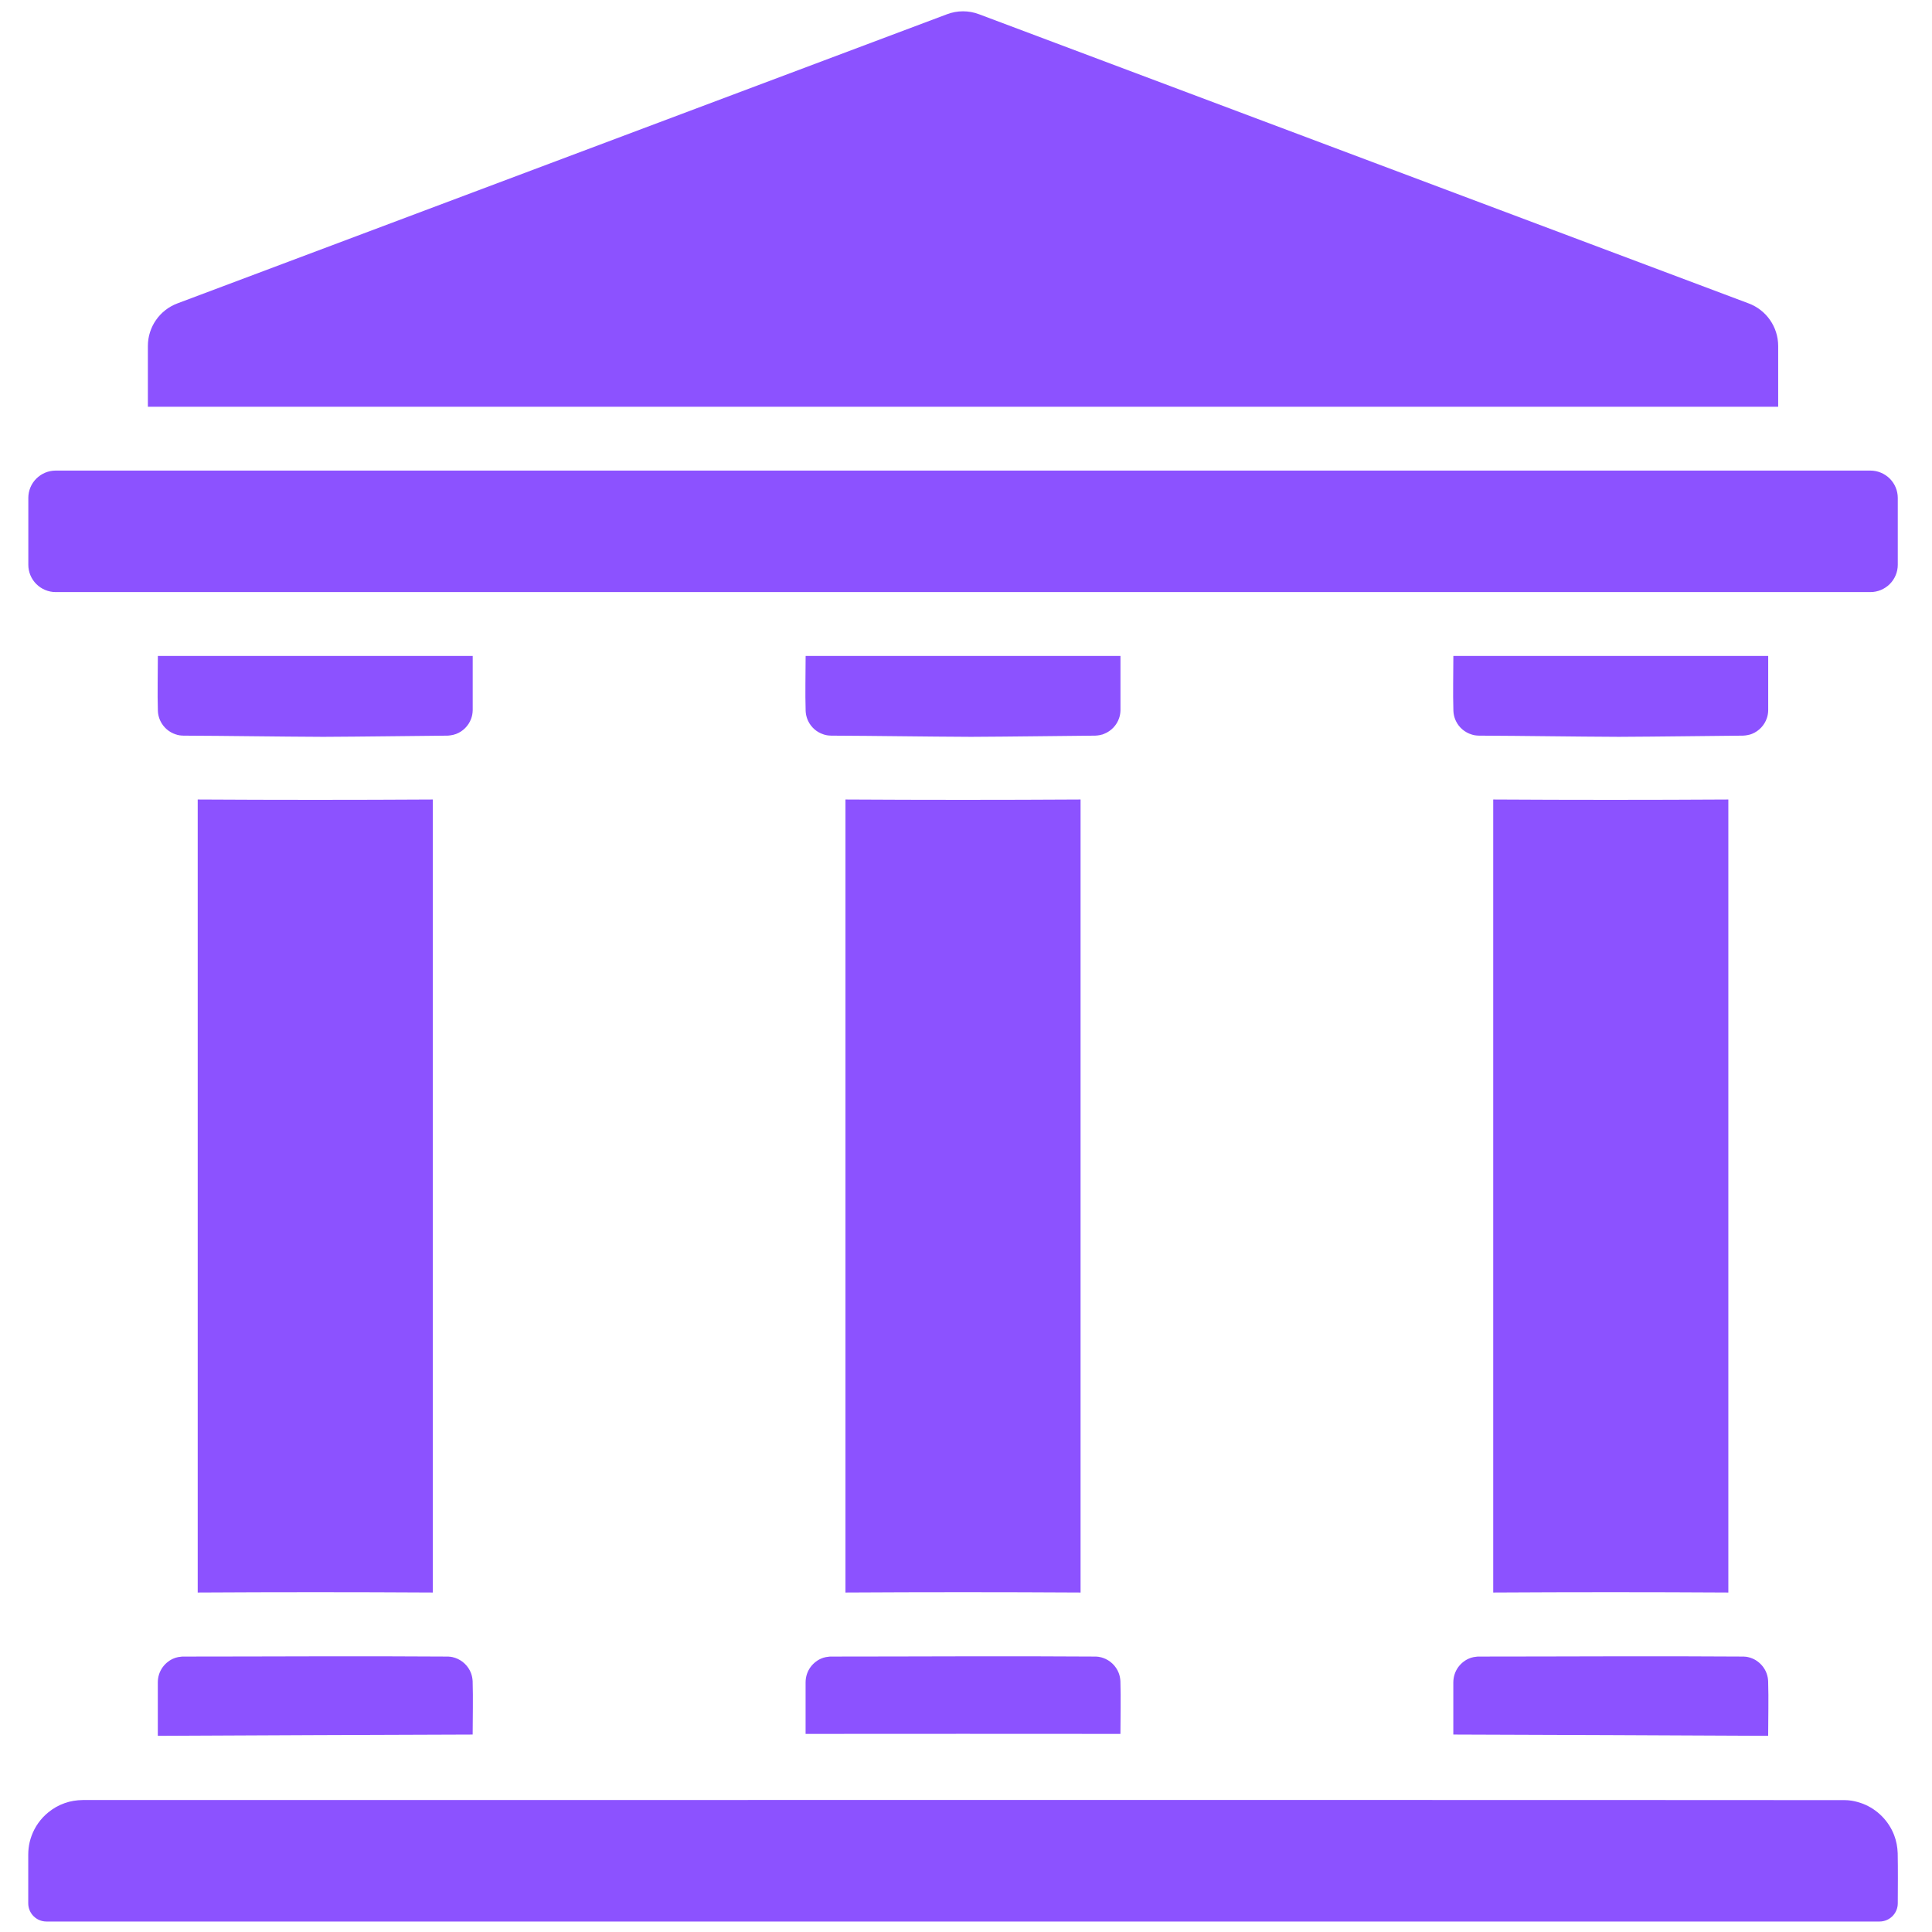 <?xml version="1.0" encoding="UTF-8" standalone="no"?>
<svg
   xmlns:dc="http://purl.org/dc/elements/1.1/"
   xmlns:cc="http://creativecommons.org/ns#"
   xmlns:rdf="http://www.w3.org/1999/02/22-rdf-syntax-ns#"
   xmlns:svg="http://www.w3.org/2000/svg"
   xmlns="http://www.w3.org/2000/svg"
   xmlns:sodipodi="http://sodipodi.sourceforge.net/DTD/sodipodi-0.dtd"
   xmlns:inkscape="http://www.inkscape.org/namespaces/inkscape"
   width="475pt"
   height="475pt"
   version="1.1"
   viewBox="0 0 475 475"
   id="svg149"
   sodipodi:docname="xAYDV3MarRJOqynN8Yhr.svg"
   inkscape:version="1.0.1 (3bc2e813f5, 2020-09-07)">
  <sodipodi:namedview
     pagecolor="#ffffff"
     bordercolor="#666666"
     borderopacity="1"
     objecttolerance="10"
     gridtolerance="10"
     guidetolerance="10"
     inkscape:pageopacity="0"
     inkscape:pageshadow="2"
     inkscape:window-width="1999"
     inkscape:window-height="1462"
     id="namedview151"
     showgrid="false"
     fit-margin-top="0"
     fit-margin-left="0"
     fit-margin-right="0"
     fit-margin-bottom="0"
     inkscape:zoom="1.08"
     inkscape:cx="306.44384"
     inkscape:cy="405.91239"
     inkscape:window-x="0"
     inkscape:window-y="0"
     inkscape:window-maximized="0"
     inkscape:current-layer="g147"
     inkscape:document-rotation="0" />
  <defs
     id="defs71">
    <symbol
       id="w"
       overflow="visible">
      <path
         d="M 7.5,-0.453 C 7.113,-0.242 6.711,-0.094 6.297,0 5.879,0.102 5.441,0.156 4.984,0.156 c -1.367,0 -2.445,-0.379 -3.234,-1.141 -0.793,-0.758 -1.188,-1.789 -1.188,-3.094 0,-1.301 0.395,-2.332 1.188,-3.094 0.789,-0.758 1.867,-1.141 3.234,-1.141 0.457,0 0.895,0.055 1.312,0.156 0.414,0.094 0.816,0.246 1.203,0.453 v 1.688 C 7.113,-6.285 6.727,-6.477 6.344,-6.594 5.969,-6.719 5.57,-6.781 5.156,-6.781 c -0.75,0 -1.344,0.242 -1.781,0.719 -0.43,0.48 -0.641,1.141 -0.641,1.984 0,0.844 0.211,1.508 0.641,1.984 0.438,0.48 1.031,0.719 1.781,0.719 0.414,0 0.812,-0.055 1.188,-0.172 0.383,-0.125 0.77,-0.32 1.156,-0.594 z"
         id="path2" />
    </symbol>
    <symbol
       id="b"
       overflow="visible">
      <path
         d="M 5.484,-4.453 C 5.316,-4.535 5.145,-4.594 4.969,-4.625 c -0.168,-0.039 -0.336,-0.062 -0.5,-0.062 -0.5,0 -0.887,0.164 -1.156,0.484 -0.273,0.324 -0.406,0.781 -0.406,1.375 V 0 h -1.969 v -6.125 h 1.969 v 1 c 0.25,-0.395 0.535,-0.688 0.859,-0.875 0.32,-0.188 0.711,-0.281 1.172,-0.281 0.062,0 0.129,0.008 0.203,0.016 0.082,0 0.195,0.012 0.344,0.031 z"
         id="path5" />
    </symbol>
    <symbol
       id="a"
       overflow="visible">
      <path
         d="m 7.062,-3.078 v 0.562 H 2.484 c 0.039,0.461 0.203,0.805 0.484,1.031 0.289,0.23 0.691,0.344 1.203,0.344 0.406,0 0.82,-0.062 1.25,-0.188 0.438,-0.125 0.883,-0.305 1.344,-0.547 v 1.5 C 6.305,-0.195 5.844,-0.066 5.375,0.016 4.914,0.109 4.453,0.156 3.984,0.156 c -1.105,0 -1.965,-0.281 -2.578,-0.844 -0.617,-0.562 -0.922,-1.352 -0.922,-2.375 0,-1 0.301,-1.785 0.906,-2.359 0.602,-0.57 1.43,-0.859 2.484,-0.859 0.969,0 1.738,0.293 2.312,0.875 0.582,0.586 0.875,1.359 0.875,2.328 z M 5.047,-3.734 c 0,-0.363 -0.109,-0.66 -0.328,-0.891 -0.219,-0.227 -0.5,-0.344 -0.844,-0.344 -0.387,0 -0.699,0.109 -0.938,0.328 -0.23,0.211 -0.375,0.512 -0.438,0.906 z"
         id="path8" />
    </symbol>
    <symbol
       id="d"
       overflow="visible">
      <path
         d="m 3.688,-2.75 c -0.406,0 -0.715,0.07 -0.922,0.203 -0.211,0.137 -0.312,0.34 -0.312,0.609 0,0.25 0.082,0.449 0.25,0.594 0.164,0.137 0.395,0.203 0.688,0.203 0.375,0 0.688,-0.129 0.938,-0.391 0.25,-0.27 0.375,-0.602 0.375,-1 V -2.75 Z M 6.672,-3.5 V 0 H 4.703 v -0.906 c -0.262,0.375 -0.559,0.648 -0.891,0.812 -0.324,0.164 -0.719,0.25 -1.188,0.25 -0.637,0 -1.152,-0.18 -1.547,-0.547 -0.398,-0.375 -0.594,-0.859 -0.594,-1.453 0,-0.719 0.242,-1.242 0.734,-1.578 0.5,-0.332 1.273,-0.5 2.328,-0.5 h 1.156 v -0.156 c 0,-0.312 -0.125,-0.535 -0.375,-0.672 -0.242,-0.145 -0.621,-0.219 -1.141,-0.219 -0.418,0 -0.809,0.043 -1.172,0.125 -0.355,0.086 -0.688,0.211 -1,0.375 v -1.5 c 0.414,-0.094 0.836,-0.164 1.266,-0.219 0.426,-0.062 0.848,-0.094 1.266,-0.094 1.102,0 1.898,0.219 2.391,0.656 0.488,0.438 0.734,1.148 0.734,2.125 z"
         id="path11" />
    </symbol>
    <symbol
       id="c"
       overflow="visible">
      <path
         d="m 3.078,-7.859 v 1.734 h 2.016 v 1.406 H 3.078 v 2.594 c 0,0.281 0.055,0.477 0.172,0.578 0.113,0.094 0.336,0.141 0.672,0.141 h 1 V -6e-5 h -1.672 c -0.773,0 -1.32,-0.16 -1.641,-0.484 -0.324,-0.32 -0.484,-0.867 -0.484,-1.641 v -2.594 H 0.141 v -1.406 h 0.984 v -1.734 z"
         id="path14" />
    </symbol>
    <symbol
       id="j"
       overflow="visible">
      <path
         d="M 5.109,-5.234 V -8.516 H 7.078 V 0 H 5.109 v -0.891 c -0.273,0.367 -0.57,0.633 -0.891,0.797 -0.324,0.164 -0.699,0.25 -1.125,0.25 -0.762,0 -1.387,-0.297 -1.875,-0.891 -0.48,-0.602 -0.719,-1.379 -0.719,-2.328 0,-0.938 0.238,-1.707 0.719,-2.312 0.488,-0.602 1.113,-0.906 1.875,-0.906 0.414,0 0.785,0.09 1.109,0.266 0.332,0.168 0.633,0.43 0.906,0.781 z m -1.297,3.969 c 0.426,0 0.75,-0.148 0.969,-0.453 0.219,-0.312 0.328,-0.758 0.328,-1.344 0,-0.582 -0.109,-1.023 -0.328,-1.328 -0.219,-0.312 -0.543,-0.469 -0.969,-0.469 -0.418,0 -0.734,0.156 -0.953,0.469 -0.219,0.305 -0.328,0.746 -0.328,1.328 0,0.586 0.109,1.031 0.328,1.344 0.219,0.305 0.535,0.453 0.953,0.453 z"
         id="path17" />
    </symbol>
    <symbol
       id="i"
       overflow="visible">
      <path
         d="m 4.203,-1.266 c 0.414,0 0.734,-0.148 0.953,-0.453 0.219,-0.312 0.328,-0.758 0.328,-1.344 0,-0.582 -0.109,-1.023 -0.328,-1.328 -0.219,-0.312 -0.539,-0.469 -0.953,-0.469 -0.418,0 -0.742,0.156 -0.969,0.469 -0.219,0.312 -0.328,0.758 -0.328,1.328 0,0.586 0.109,1.031 0.328,1.344 0.227,0.305 0.551,0.453 0.969,0.453 z M 2.906,-5.234 c 0.258,-0.352 0.551,-0.613 0.875,-0.781 0.332,-0.176 0.711,-0.266 1.141,-0.266 0.758,0 1.379,0.305 1.859,0.906 0.488,0.605 0.734,1.375 0.734,2.312 0,0.949 -0.246,1.727 -0.734,2.328 C 6.301,-0.141 5.68,0.156 4.922,0.156 4.492,0.156 4.113,0.07 3.781,-0.094 3.457,-0.258 3.164,-0.523 2.906,-0.891 V -6e-5 H 0.937 v -8.516 h 1.969 z"
         id="path20" />
    </symbol>
    <symbol
       id="h"
       overflow="visible">
      <path
         d="m 0.141,-6.125 h 1.953 l 1.641,4.156 1.406,-4.156 h 1.953 L 4.531,0.578 C 4.269,1.266 3.969,1.742 3.625,2.016 3.281,2.285 2.82,2.422 2.25,2.422 h -1.125 V 1.125 H 1.734 C 2.066,1.125 2.305,1.07 2.453,0.969 2.609,0.863 2.726,0.676 2.812,0.406 L 2.859,0.234 Z"
         id="path23" />
    </symbol>
    <symbol
       id="g"
       overflow="visible">
      <path
         d="m 8.375,-0.609 c -0.531,0.262 -1.078,0.453 -1.641,0.578 -0.562,0.125 -1.148,0.188 -1.75,0.188 -1.367,0 -2.445,-0.379 -3.234,-1.141 -0.793,-0.758 -1.188,-1.789 -1.188,-3.094 0,-1.312 0.398,-2.344 1.203,-3.094 0.812,-0.758 1.922,-1.141 3.328,-1.141 0.539,0 1.062,0.055 1.562,0.156 0.5,0.094 0.969,0.246 1.406,0.453 v 1.688 C 7.613,-6.274 7.16,-6.469 6.703,-6.594 c -0.449,-0.125 -0.898,-0.188 -1.344,-0.188 -0.844,0 -1.496,0.234 -1.953,0.703 -0.449,0.469 -0.672,1.137 -0.672,2 0,0.867 0.219,1.531 0.656,2 0.438,0.469 1.055,0.703 1.859,0.703 0.219,0 0.422,-0.008 0.609,-0.031 0.195,-0.031 0.367,-0.07 0.516,-0.125 v -1.594 h -1.281 v -1.406 h 3.281 z"
         id="path26" />
    </symbol>
    <symbol
       id="f"
       overflow="visible">
      <path
         d="M 7.094,-3.734 V 0 H 5.125 v -2.844 c 0,-0.539 -0.012,-0.91 -0.031,-1.109 -0.023,-0.195 -0.062,-0.344 -0.125,-0.438 -0.074,-0.125 -0.18,-0.223 -0.312,-0.297 -0.125,-0.07 -0.273,-0.109 -0.438,-0.109 -0.418,0 -0.742,0.164 -0.969,0.484 -0.23,0.312 -0.344,0.746 -0.344,1.297 V -8e-5 h -1.969 v -8.516 h 1.969 v 3.281 c 0.289,-0.352 0.602,-0.613 0.938,-0.781 0.332,-0.176 0.695,-0.266 1.094,-0.266 0.707,0 1.242,0.219 1.609,0.656 0.363,0.438 0.547,1.07 0.547,1.891 z"
         id="path29" />
    </symbol>
    <symbol
       id="v"
       overflow="visible">
      <path
         d="M 5.984,-1.484 H 2.688 L 2.172,0 h -2.109 l 3.016,-8.172 h 2.516 L 8.609,0 H 6.5 Z M 3.219,-3 H 5.453 L 4.344,-6.25 Z"
         id="path32" />
    </symbol>
    <symbol
       id="u"
       overflow="visible">
      <path
         d="M 0.938,-6.125 H 2.906 V 0 H 0.938 Z m 0,-2.391 h 1.969 v 1.594 H 0.938 Z"
         id="path35" />
    </symbol>
    <symbol
       id="t"
       overflow="visible">
      <path
         d="m 0.641,-6.125 h 5.344 v 1.359 l -3.234,3.359 h 3.234 V 0 h -5.484 v -1.375 l 3.234,-3.344 h -3.094 z"
         id="path38" />
    </symbol>
    <symbol
       id="s"
       overflow="visible">
      <path
         d="M 0.938,-8.516 H 2.906 V 0 H 0.938 Z"
         id="path41" />
    </symbol>
    <symbol
       id="r"
       overflow="visible">
      <path
         d="m 4.969,-8.516 v 1.297 H 3.891 c -0.281,0 -0.48,0.055 -0.594,0.156 C 3.191,-6.969 3.141,-6.797 3.141,-6.547 v 0.422 h 1.672 v 1.406 H 3.141 V 5e-5 H 1.188 v -4.719 H 0.219 v -1.406 H 1.188 v -0.422 c 0,-0.664 0.18,-1.16 0.547,-1.484 0.375,-0.32 0.953,-0.484 1.734,-0.484 z"
         id="path44" />
    </symbol>
    <symbol
       id="e"
       overflow="visible">
      <path
         d="m 3.859,-4.875 c -0.438,0 -0.773,0.156 -1,0.469 -0.23,0.312 -0.344,0.762 -0.344,1.344 0,0.594 0.113,1.047 0.344,1.359 0.227,0.312 0.562,0.469 1,0.469 0.426,0 0.75,-0.156 0.969,-0.469 0.227,-0.312 0.344,-0.766 0.344,-1.359 0,-0.582 -0.117,-1.031 -0.344,-1.344 C 4.609,-4.719 4.285,-4.875 3.859,-4.875 Z m 0,-1.406 c 1.051,0 1.875,0.289 2.469,0.859 0.594,0.574 0.891,1.359 0.891,2.359 0,1.012 -0.297,1.805 -0.891,2.375 -0.594,0.562 -1.418,0.844 -2.469,0.844 -1.062,0 -1.891,-0.281 -2.484,-0.844 -0.594,-0.57 -0.891,-1.363 -0.891,-2.375 0,-1 0.297,-1.785 0.891,-2.359 0.594,-0.57 1.422,-0.859 2.484,-0.859 z"
         id="path47" />
    </symbol>
    <symbol
       id="q"
       overflow="visible">
      <path
         d="m 6.625,-5.109 c 0.238,-0.375 0.531,-0.66 0.875,-0.859 0.344,-0.207 0.719,-0.312 1.125,-0.312 0.707,0 1.242,0.219 1.609,0.656 0.363,0.438 0.547,1.07 0.547,1.891 V -3e-5 h -1.969 v -3.188 c 0.008,-0.051 0.016,-0.102 0.016,-0.156 v -0.219 c 0,-0.438 -0.062,-0.75 -0.188,-0.938 -0.125,-0.195 -0.336,-0.297 -0.625,-0.297 -0.367,0 -0.652,0.156 -0.859,0.469 -0.199,0.305 -0.305,0.742 -0.312,1.312 V -6e-5 h -1.969 v -3.188 c 0,-0.688 -0.059,-1.125 -0.172,-1.312 -0.117,-0.195 -0.324,-0.297 -0.625,-0.297 -0.375,0 -0.668,0.156 -0.875,0.469 -0.199,0.305 -0.297,0.742 -0.297,1.312 V -9e-5 h -1.969 v -6.125 h 1.969 v 0.891 c 0.238,-0.344 0.516,-0.602 0.828,-0.781 0.312,-0.176 0.656,-0.266 1.031,-0.266 0.414,0 0.785,0.105 1.109,0.312 0.332,0.211 0.582,0.496 0.75,0.859 z"
         id="path50" />
    </symbol>
    <symbol
       id="p"
       overflow="visible">
      <path
         d="M 1.031,-8.172 H 3.375 l 2.969,5.609 v -5.609 h 2 V 0 H 6 L 3.031,-5.609 V 0 h -2 z"
         id="path53" />
    </symbol>
    <symbol
       id="o"
       overflow="visible">
      <path
         d="M 0.875,-2.391 V -6.125 h 1.969 v 0.609 c 0,0.336 -0.008,0.75 -0.016,1.25 v 1 c 0,0.5 0.008,0.859 0.031,1.078 0.031,0.211 0.078,0.367 0.141,0.469 0.082,0.125 0.188,0.227 0.312,0.297 0.133,0.062 0.285,0.094 0.453,0.094 0.406,0 0.723,-0.156 0.953,-0.469 0.238,-0.312 0.359,-0.75 0.359,-1.312 v -3.016 h 1.953 v 6.125 h -1.953 v -0.891 c -0.293,0.367 -0.605,0.633 -0.938,0.797 -0.336,0.164 -0.699,0.25 -1.094,0.25 -0.711,0 -1.25,-0.211 -1.625,-0.641 -0.367,-0.438 -0.547,-1.07 -0.547,-1.906 z"
         id="path56" />
    </symbol>
    <symbol
       id="n"
       overflow="visible">
      <path
         d="M 7.094,-3.734 V 0 H 5.125 v -2.859 c 0,-0.531 -0.012,-0.895 -0.031,-1.094 -0.023,-0.195 -0.062,-0.344 -0.125,-0.438 -0.074,-0.125 -0.18,-0.223 -0.312,-0.297 -0.125,-0.07 -0.273,-0.109 -0.438,-0.109 -0.418,0 -0.742,0.164 -0.969,0.484 -0.23,0.312 -0.344,0.746 -0.344,1.297 V -8e-5 h -1.969 v -6.125 h 1.969 v 0.891 c 0.289,-0.352 0.602,-0.613 0.938,-0.781 0.332,-0.176 0.695,-0.266 1.094,-0.266 0.707,0 1.242,0.219 1.609,0.656 0.363,0.438 0.547,1.07 0.547,1.891 z"
         id="path59" />
    </symbol>
    <symbol
       id="m"
       overflow="visible">
      <path
         d="m 1.031,-8.172 h 3.5 c 1.031,0 1.82,0.234 2.375,0.703 0.562,0.461 0.844,1.117 0.844,1.969 0,0.855 -0.281,1.516 -0.844,1.984 -0.555,0.461 -1.344,0.688 -2.375,0.688 H 3.141 V 2e-5 H 1.031 Z m 2.109,1.531 v 2.281 h 1.156 c 0.406,0 0.719,-0.098 0.938,-0.297 0.227,-0.195 0.344,-0.477 0.344,-0.844 0,-0.363 -0.117,-0.645 -0.344,-0.844 C 5.016,-6.539 4.703,-6.641 4.297,-6.641 Z"
         id="path62" />
    </symbol>
    <symbol
       id="l"
       overflow="visible">
      <path
         d="m 0.938,-6.125 h 1.969 v 6.016 c 0,0.82 -0.199,1.445 -0.594,1.875 C 1.914,2.203 1.344,2.422 0.594,2.422 H -0.375 v -1.297 h 0.344 c 0.375,0 0.629,-0.086 0.766,-0.25 0.133,-0.168 0.203,-0.496 0.203,-0.984 z m 0,-2.391 h 1.969 v 1.594 H 0.938 Z"
         id="path65" />
    </symbol>
    <symbol
       id="k"
       overflow="visible">
      <path
         d="m 5.891,-5.938 v 1.594 C 5.617,-4.519 5.348,-4.648 5.078,-4.734 4.816,-4.828 4.539,-4.875 4.25,-4.875 c -0.543,0 -0.969,0.164 -1.281,0.484 -0.305,0.312 -0.453,0.758 -0.453,1.328 0,0.574 0.148,1.023 0.453,1.344 0.312,0.324 0.738,0.484 1.281,0.484 0.312,0 0.602,-0.047 0.875,-0.141 0.281,-0.094 0.535,-0.227 0.766,-0.406 v 1.594 c -0.305,0.117 -0.617,0.195 -0.938,0.25 -0.312,0.062 -0.625,0.094 -0.938,0.094 -1.105,0 -1.969,-0.281 -2.594,-0.844 -0.625,-0.57 -0.938,-1.363 -0.938,-2.375 0,-1.008 0.312,-1.797 0.938,-2.359 0.625,-0.57 1.488,-0.859 2.594,-0.859 0.312,0 0.625,0.031 0.938,0.094 0.312,0.055 0.625,0.137 0.938,0.25 z"
         id="path68" />
    </symbol>
  </defs>
  <g
     id="g147"
     transform="translate(-120.167,-45.566)">
    <path
       d="m 140.544,488.118 c 3.5,0 430.03,-0.043 433.13,0.023 0.57,0 1.141,0.047 1.707,0.137 0.977,0.156 1.941,0.426 2.863,0.781 3.481,1.371 6.293,4.219 7.621,7.715 0.539,1.414 0.816,2.894 0.867,4.418 0.074,4.106 0.043,8.207 0.019,12.336 -0.008,2.465 -2.016,4.461 -4.481,4.461 h -450.68 c -2.473,0 -4.481,-1.996 -4.481,-4.484 v -11.953 c 0.004,-0.516 0.027,-1.031 0.09,-1.57 0.117,-1.031 0.359,-2.062 0.723,-3.047 0.816,-2.246 2.238,-4.242 4.07,-5.742 1.211,-1.008 2.59,-1.793 4.07,-2.309 1.441,-0.52 2.953,-0.742 4.477,-0.766 z m 414.34,-15.785 c 0.004,-4.465 0.137,-8.949 -0.004,-13.41 -0.027,-0.652 -0.145,-1.281 -0.363,-1.906 -0.422,-1.168 -1.191,-2.199 -2.191,-2.938 -0.496,-0.383 -1.047,-0.676 -1.633,-0.875 -0.105,-0.047 -0.211,-0.07 -0.316,-0.113 l -0.207,-0.043 -0.066,-0.023 -0.184,-0.047 -0.09,-0.019 -0.145,-0.023 -0.238,-0.047 h -0.117 l -0.109,-0.019 h -0.125 l -0.156,-0.023 h -0.297 c -21.598,-0.156 -43.199,0 -64.793,0 h -0.312 l -0.254,0.023 h -0.008 c -0.27,0.019 -0.539,0.066 -0.805,0.109 h -0.008 l -0.172,0.047 c -0.145,0.023 -0.289,0.066 -0.434,0.109 l -0.184,0.07 c -0.582,0.199 -1.137,0.492 -1.633,0.875 -1.023,0.762 -1.801,1.816 -2.215,3.027 -0.23,0.672 -0.34,1.367 -0.348,2.086 v 12.824 c 25.805,0.09 51.605,0.18 77.406,0.316 z m -318.51,-0.316 c 0.008,-4.348 0.125,-8.723 -0.004,-13.094 -0.031,-0.695 -0.168,-1.391 -0.418,-2.043 -0.668,-1.727 -2.09,-3.094 -3.84,-3.699 l -0.223,-0.066 -0.137,-0.047 -0.117,-0.019 -0.23,-0.07 -0.086,-0.019 -0.184,-0.023 -0.223,-0.047 h -0.102 l -0.117,-0.019 h -0.117 l -0.16,-0.023 h -0.289 c -21.598,-0.156 -43.195,0 -64.793,0 h -0.312 l -0.254,0.023 h -0.004 c -0.273,0.019 -0.543,0.066 -0.809,0.109 h -0.008 l -0.168,0.047 c -0.148,0.023 -0.293,0.066 -0.438,0.109 l -0.184,0.07 c -0.582,0.199 -1.133,0.492 -1.633,0.875 -1.062,0.785 -1.863,1.906 -2.262,3.16 -0.199,0.629 -0.293,1.277 -0.297,1.953 v 13.141 c 25.801,-0.137 51.605,-0.227 77.406,-0.316 z m 159.26,-0.156 c 0.008,-4.305 0.129,-8.633 -0.004,-12.938 -0.031,-0.695 -0.168,-1.391 -0.418,-2.043 -0.668,-1.727 -2.09,-3.094 -3.84,-3.699 l -0.227,-0.066 -0.117,-0.047 -0.141,-0.019 -0.121,-0.047 -0.105,-0.023 h -0.074 l -0.195,-0.043 -0.223,-0.047 h -0.094 l -0.125,-0.019 h -0.113 l -0.164,-0.023 h -0.285 c -21.598,-0.156 -43.195,0 -64.793,0 h -0.312 l -0.254,0.023 h -0.004 c -0.273,0.019 -0.543,0.066 -0.809,0.109 h -0.008 l -0.168,0.047 c -0.148,0.023 -0.293,0.066 -0.438,0.109 l -0.184,0.07 c -0.582,0.199 -1.133,0.492 -1.633,0.875 -1.023,0.762 -1.801,1.816 -2.215,3.027 -0.23,0.672 -0.34,1.367 -0.344,2.086 v 12.668 c 25.801,-0.023 51.605,-0.023 77.406,0 z m 149.46,-229.73 c -19.27,0.113 -38.539,0.113 -57.805,0 v 194.97 c 19.266,-0.113 38.535,-0.113 57.805,0 z m -159.26,0 c -19.27,0.113 -38.535,0.113 -57.805,0 v 194.97 c 19.27,-0.113 38.535,-0.113 57.805,0 z m -217.06,0 v 194.97 c 19.27,-0.113 38.535,-0.113 57.805,0 v -194.97 c -19.27,0.113 -38.535,0.113 -57.805,0 z m 386.12,-35.297 v 13.344 c -0.008,0.648 -0.113,1.301 -0.316,1.906 -0.582,1.77 -1.938,3.207 -3.652,3.902 -0.152,0.043 -0.301,0.109 -0.453,0.156 l -0.07,0.019 -0.16,0.047 h -0.043 l -0.098,0.023 c -0.238,0.066 -0.48,0.109 -0.723,0.133 l -0.047,0.023 h -0.164 l -0.16,0.023 h -0.062 l -0.242,0.019 c -10.176,0.09 -20.355,0.246 -30.531,0.293 -11.48,-0.047 -22.965,-0.246 -34.441,-0.293 l -0.211,-0.019 h -0.188 l -0.203,-0.023 -0.188,-0.023 h -0.043 l -0.113,-0.023 -0.129,-0.019 -0.195,-0.047 -0.219,-0.043 -0.031,-0.023 -0.25,-0.066 c -1.664,-0.516 -3.066,-1.707 -3.828,-3.273 -0.309,-0.629 -0.504,-1.301 -0.594,-1.996 -0.023,-0.18 -0.035,-0.359 -0.043,-0.539 -0.141,-4.484 -0.008,-8.992 -0.008,-13.5 z m -159.25,0 v 13.344 c -0.012,0.672 -0.125,1.344 -0.344,1.973 -0.594,1.727 -1.934,3.141 -3.629,3.812 -0.152,0.066 -0.305,0.133 -0.457,0.18 l -0.062,0.019 -0.145,0.023 -0.07,0.023 -0.082,0.023 c -0.242,0.066 -0.484,0.109 -0.73,0.133 l -0.047,0.023 H 389.914 l -0.16,0.023 h -0.062 l -0.242,0.019 c -10.176,0.09 -20.355,0.246 -30.531,0.293 -11.48,-0.047 -22.965,-0.246 -34.441,-0.293 l -0.211,-0.019 h -0.184 l -0.207,-0.023 -0.195,-0.023 h -0.031 l -0.121,-0.023 -0.125,-0.019 -0.195,-0.047 -0.227,-0.043 -0.019,-0.023 -0.211,-0.047 -0.18,-0.066 c -1.602,-0.516 -2.953,-1.703 -3.691,-3.227 -0.309,-0.629 -0.504,-1.301 -0.594,-1.996 -0.023,-0.18 -0.035,-0.359 -0.043,-0.539 -0.141,-4.484 -0.004,-8.992 -0.004,-13.5 z m -159.26,0 v 13.344 c -0.016,0.738 -0.145,1.457 -0.398,2.129 -0.633,1.703 -2.012,3.094 -3.719,3.723 l -0.223,0.066 c -0.176,0.066 -0.348,0.113 -0.523,0.156 -0.223,0.047 -0.449,0.09 -0.676,0.113 l -0.059,0.023 h -0.121 l -0.184,0.023 h -0.031 l -0.262,0.019 c -10.176,0.09 -20.352,0.246 -30.531,0.293 -11.477,-0.047 -22.961,-0.246 -34.441,-0.293 l -0.211,-0.019 h -0.184 l -0.203,-0.023 -0.191,-0.023 h -0.043 l -0.109,-0.023 -0.133,-0.019 -0.195,-0.047 -0.219,-0.043 -0.027,-0.023 -0.254,-0.066 c -1.688,-0.516 -3.106,-1.75 -3.863,-3.344 -0.285,-0.605 -0.469,-1.254 -0.559,-1.906 -0.019,-0.199 -0.035,-0.379 -0.043,-0.559 -0.141,-4.484 -0.004,-8.992 -0.004,-13.5 z m -87.707,-45.57 h 416.52 14.832 c 1.785,0 3.492,0.719 4.754,1.973 1.258,1.258 1.969,2.961 1.969,4.754 v 16.418 c 0,1.793 -0.711,3.496 -1.969,4.754 -1.262,1.254 -2.969,1.973 -4.754,1.973 h -17.281 -411.62 -17.281 c -1.781,0 -3.488,-0.719 -4.75,-1.973 -1.262,-1.258 -1.969,-2.961 -1.969,-4.754 v -16.418 c 0,-1.793 0.707,-3.496 1.969,-4.754 1.262,-1.254 2.969,-1.973 4.75,-1.973 h 14.832 z m 408.67,-15.695 v -14.938 c 0,-4.664 -2.894,-8.836 -7.262,-10.473 -32.57,-12.246 -164.66,-61.871 -189.21,-71.09 -2.543,-0.965 -5.34,-0.965 -7.879,0 -63.074,23.703 -126.14,47.387 -189.21,71.09 -4.371,1.637 -7.262,5.809 -7.262,10.473 v 14.938 z"
       fill-rule="evenodd"
       id="path73"
       style="fill:#8c52ff;fill-opacity:1" />
  </g>
</svg>
